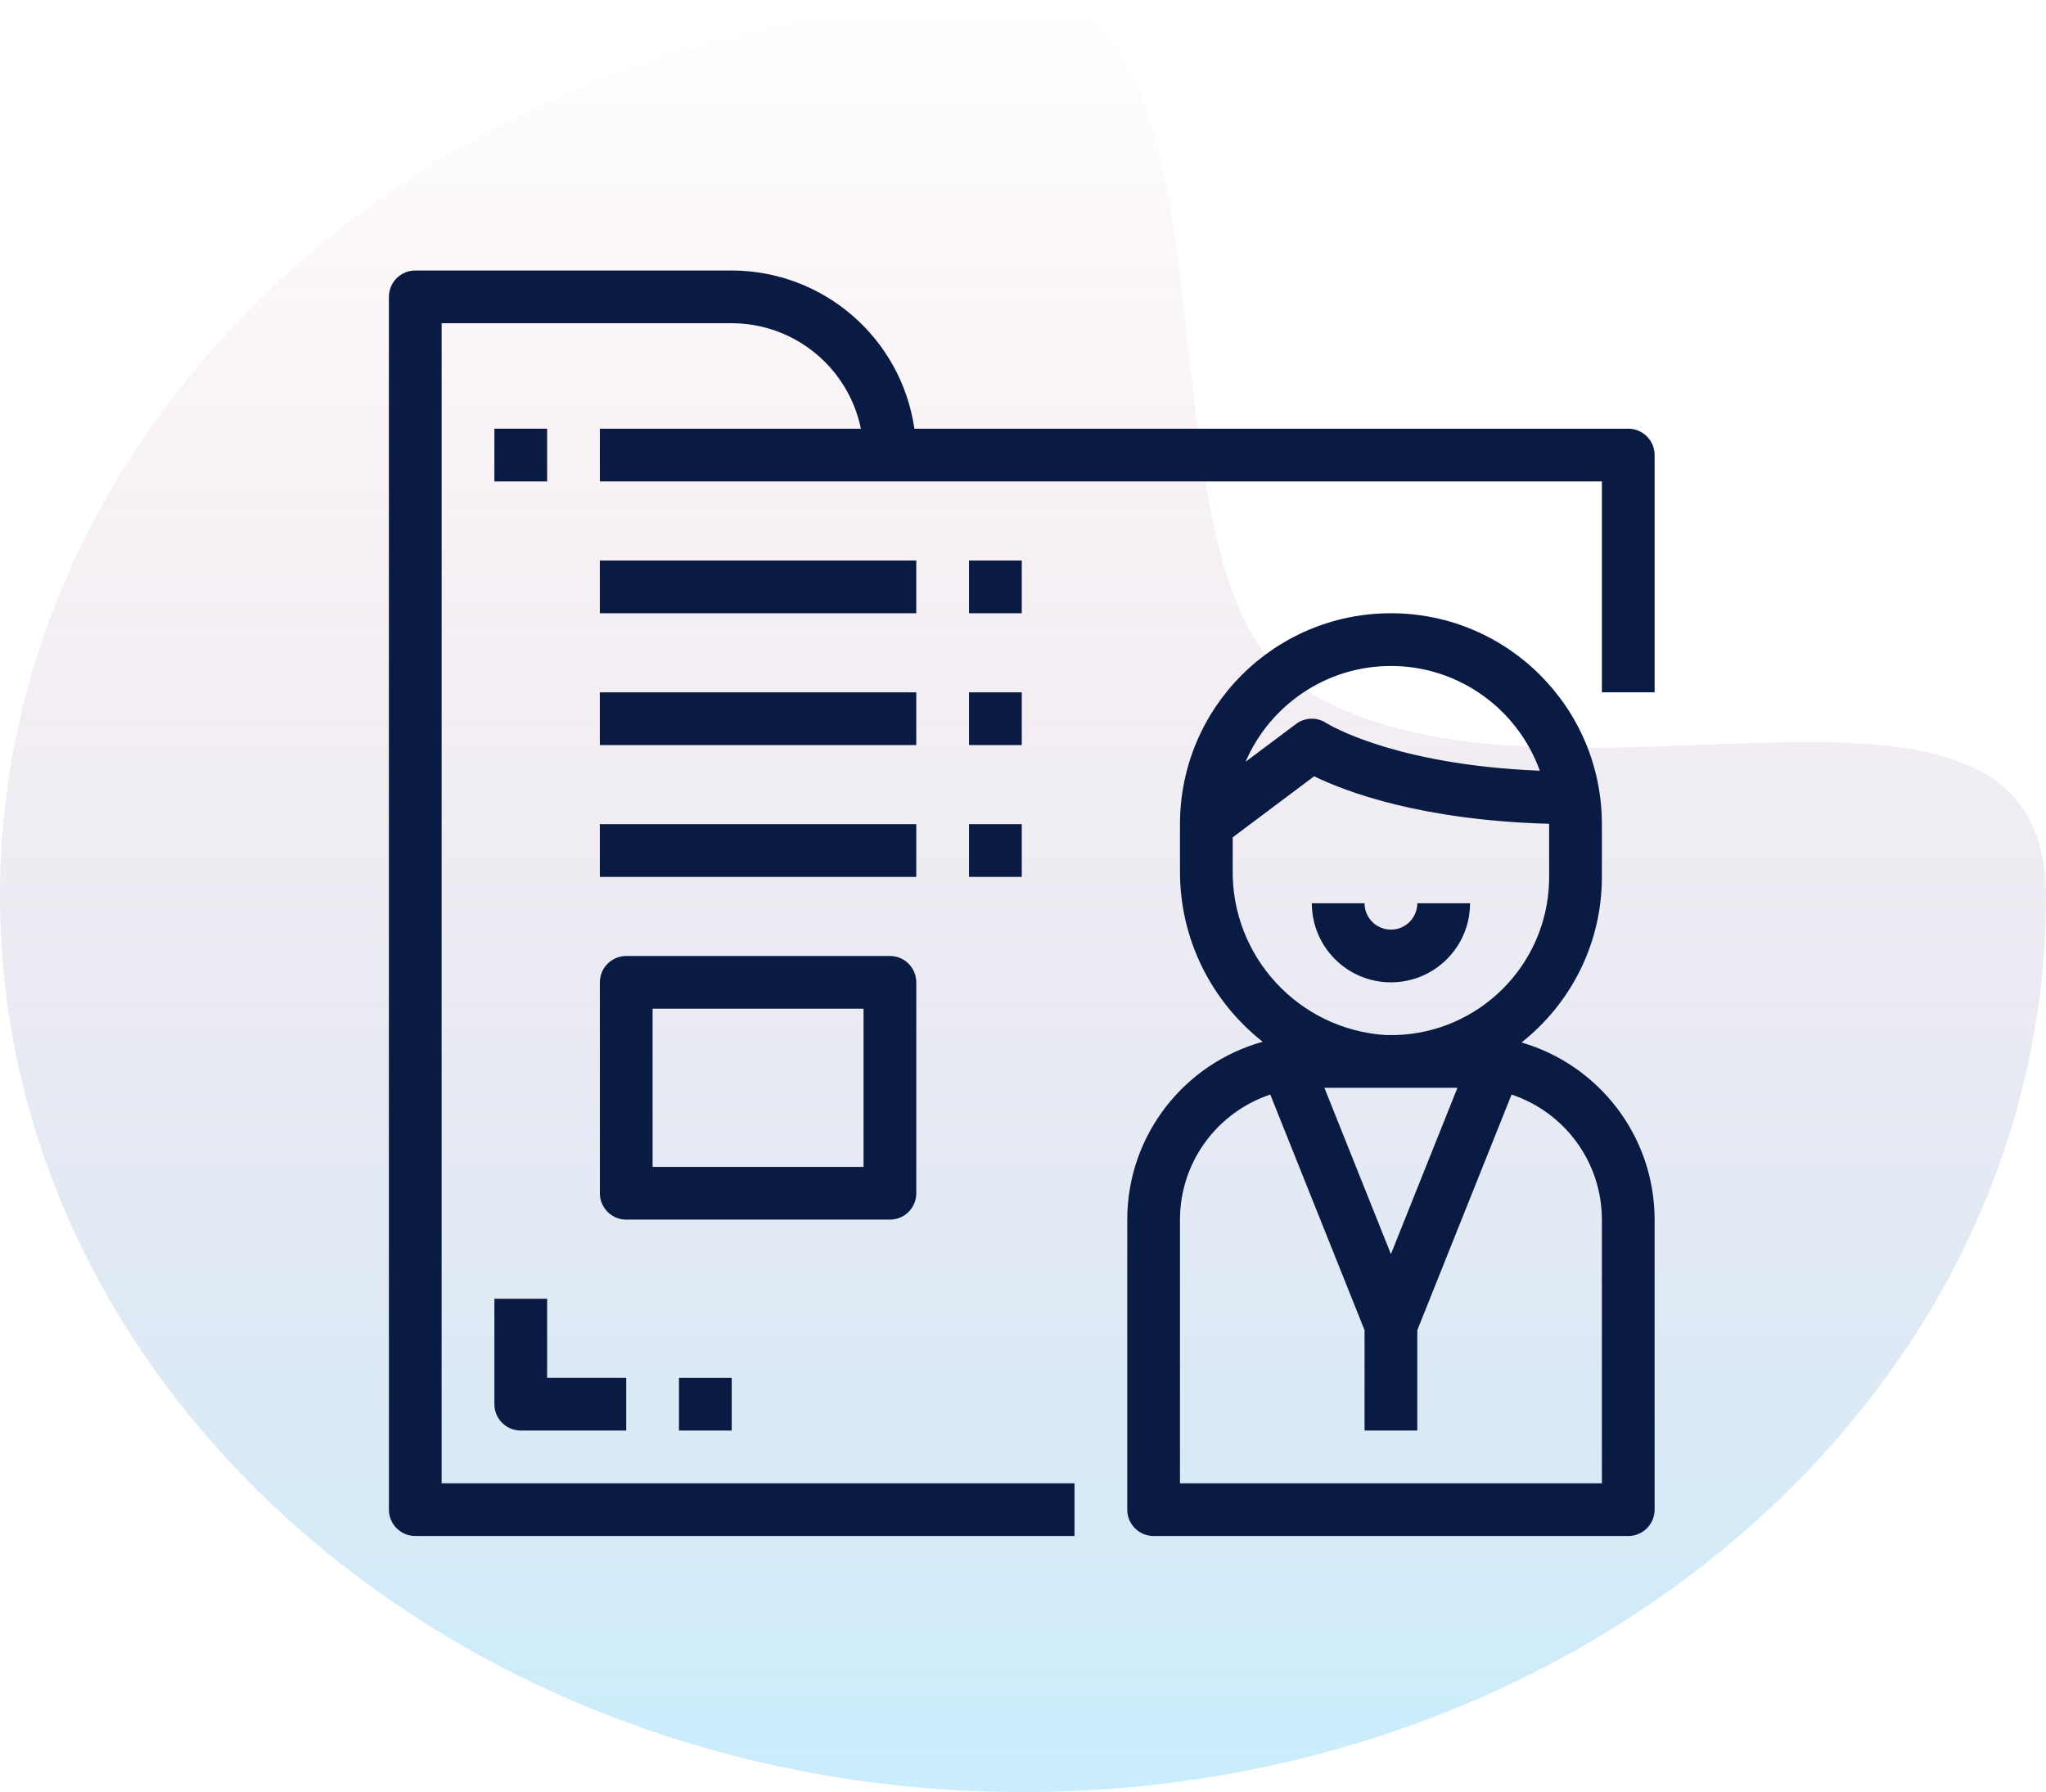 <?xml version="1.0" encoding="UTF-8"?>
<svg width="121px" height="106px" viewBox="0 0 121 106" version="1.1" xmlns="http://www.w3.org/2000/svg" xmlns:xlink="http://www.w3.org/1999/xlink">
    <!-- Generator: Sketch 57.1 (83088) - https://sketch.com -->
    <title>Icon</title>
    <desc>Created with Sketch.</desc>
    <defs>
        <linearGradient x1="50%" y1="0%" x2="50%" y2="100%" id="linearGradient-1">
            <stop stop-color="#BA104A" stop-opacity="0" offset="0%"></stop>
            <stop stop-color="#27B8F5" offset="100%"></stop>
        </linearGradient>
    </defs>
    <g id="Home" stroke="none" stroke-width="1" fill="none" fill-rule="evenodd">
        <g transform="translate(-639, -2040)" id="Main-Benefits">
            <g transform="translate(150, 1840)">
                <g id="Better-Care" transform="translate(330, 200)">
                    <g id="Icon" transform="translate(159, 0)">
                        <path d="M60.5,106 C93.913,106 121,82.271 121,53 C121,35.786 91.23,50.194 76.717,40.512 C66.551,33.731 74.264,0 60.5,0 C27.087,0 0,23.729 0,53 C0,82.271 27.087,106 60.5,106 Z" id="Oval" fill="url(#linearGradient-1)" opacity="0.25"></path>
                        <g id="medical-history-2" transform="translate(23, 16)" fill="#0A1B43" fill-rule="nonzero">
                            <path d="M73.294,9.357 L31.078,9.357 C30.296,3.989 25.697,0.007 20.273,0 L1.56,0 C0.698,0 0,0.698 0,1.56 L0,73.295 C0,74.156 0.698,74.854 1.56,74.854 L40.546,74.854 L40.546,71.735 L3.119,71.735 L3.119,3.119 L20.273,3.119 C24.043,3.124 27.187,5.8 27.912,9.357 L12.476,9.357 L12.476,12.476 L29.63,12.476 L71.735,12.476 L71.735,24.951 L74.854,24.951 L74.854,10.916 C74.854,10.055 74.156,9.357 73.294,9.357 Z" id="Path"></path>
                            <path d="M66.983,45.661 C69.876,43.376 71.735,39.84 71.735,35.868 L71.735,32.749 C71.735,25.859 66.149,20.273 59.259,20.273 C52.369,20.273 46.784,25.859 46.784,32.749 L46.784,35.409 C46.737,39.535 48.652,43.24 51.676,45.621 C47.061,46.897 43.67,51.121 43.665,56.14 L43.665,73.294 C43.665,74.156 44.363,74.854 45.224,74.854 L73.294,74.854 C74.156,74.854 74.854,74.156 74.854,73.294 L74.854,56.14 C74.848,51.172 71.526,46.983 66.983,45.661 Z M59.259,23.392 C63.315,23.396 66.766,25.978 68.064,29.587 C59.356,29.236 55.48,26.794 55.446,26.773 C54.896,26.406 54.174,26.426 53.645,26.823 L50.662,29.06 C52.095,25.729 55.404,23.396 59.259,23.392 Z M49.902,35.409 L49.902,33.528 L54.717,29.918 C56.565,30.817 61.02,32.518 68.615,32.727 C68.615,32.735 68.616,32.741 68.616,32.749 L68.616,35.867 C68.616,35.965 68.614,36.063 68.612,36.16 C68.458,41.144 64.434,45.096 59.512,45.224 L58.971,45.224 C53.81,44.904 49.814,40.579 49.902,35.409 Z M63.193,48.343 L59.259,58.18 L55.325,48.343 L58.871,48.343 C59.002,48.343 59.13,48.343 59.259,48.343 L63.193,48.343 Z M46.784,71.735 L46.784,56.14 C46.788,52.695 49.025,49.774 52.125,48.743 L57.7,62.68 L57.7,68.616 L60.819,68.616 L60.819,62.68 L66.394,48.743 C69.494,49.774 71.731,52.695 71.735,56.14 L71.735,71.735 L46.784,71.735 Z" id="Shape"></path>
                            <path d="M60.819,37.427 C60.819,38.288 60.12,38.987 59.259,38.987 C58.398,38.987 57.7,38.288 57.7,37.427 L54.581,37.427 C54.581,40.011 56.675,42.105 59.259,42.105 C61.843,42.105 63.938,40.011 63.938,37.427 L60.819,37.427 Z" id="Path"></path>
                            <rect id="Rectangle" x="12.475" y="17.154" width="18.713" height="3.119"></rect>
                            <rect id="Rectangle" x="12.475" y="24.952" width="18.713" height="3.119"></rect>
                            <rect id="Rectangle" x="12.475" y="32.749" width="18.713" height="3.119"></rect>
                            <path d="M9.357,65.497 L9.357,60.819 L6.238,60.819 L6.238,67.057 C6.238,67.918 6.936,68.616 7.797,68.616 L14.035,68.616 L14.035,65.497 L9.357,65.497 Z" id="Path"></path>
                            <rect id="Rectangle" x="17.154" y="65.497" width="3.119" height="3.119"></rect>
                            <rect id="Rectangle" x="34.308" y="17.154" width="3.119" height="3.119"></rect>
                            <rect id="Rectangle" x="34.308" y="24.952" width="3.119" height="3.119"></rect>
                            <rect id="Rectangle" x="34.308" y="32.749" width="3.119" height="3.119"></rect>
                            <rect id="Rectangle" x="6.238" y="9.357" width="3.119" height="3.119"></rect>
                            <path d="M29.63,40.546 L14.035,40.546 C13.174,40.546 12.476,41.244 12.476,42.105 L12.476,54.581 C12.476,55.442 13.174,56.14 14.035,56.14 L29.63,56.14 C30.491,56.14 31.189,55.442 31.189,54.581 L31.189,42.105 C31.189,41.244 30.491,40.546 29.63,40.546 Z M28.07,53.022 L15.595,53.022 L15.595,43.665 L28.07,43.665 L28.07,53.022 Z" id="Shape"></path>
                        </g>
                    </g>
                </g>
            </g>
        </g>
    </g>
</svg>